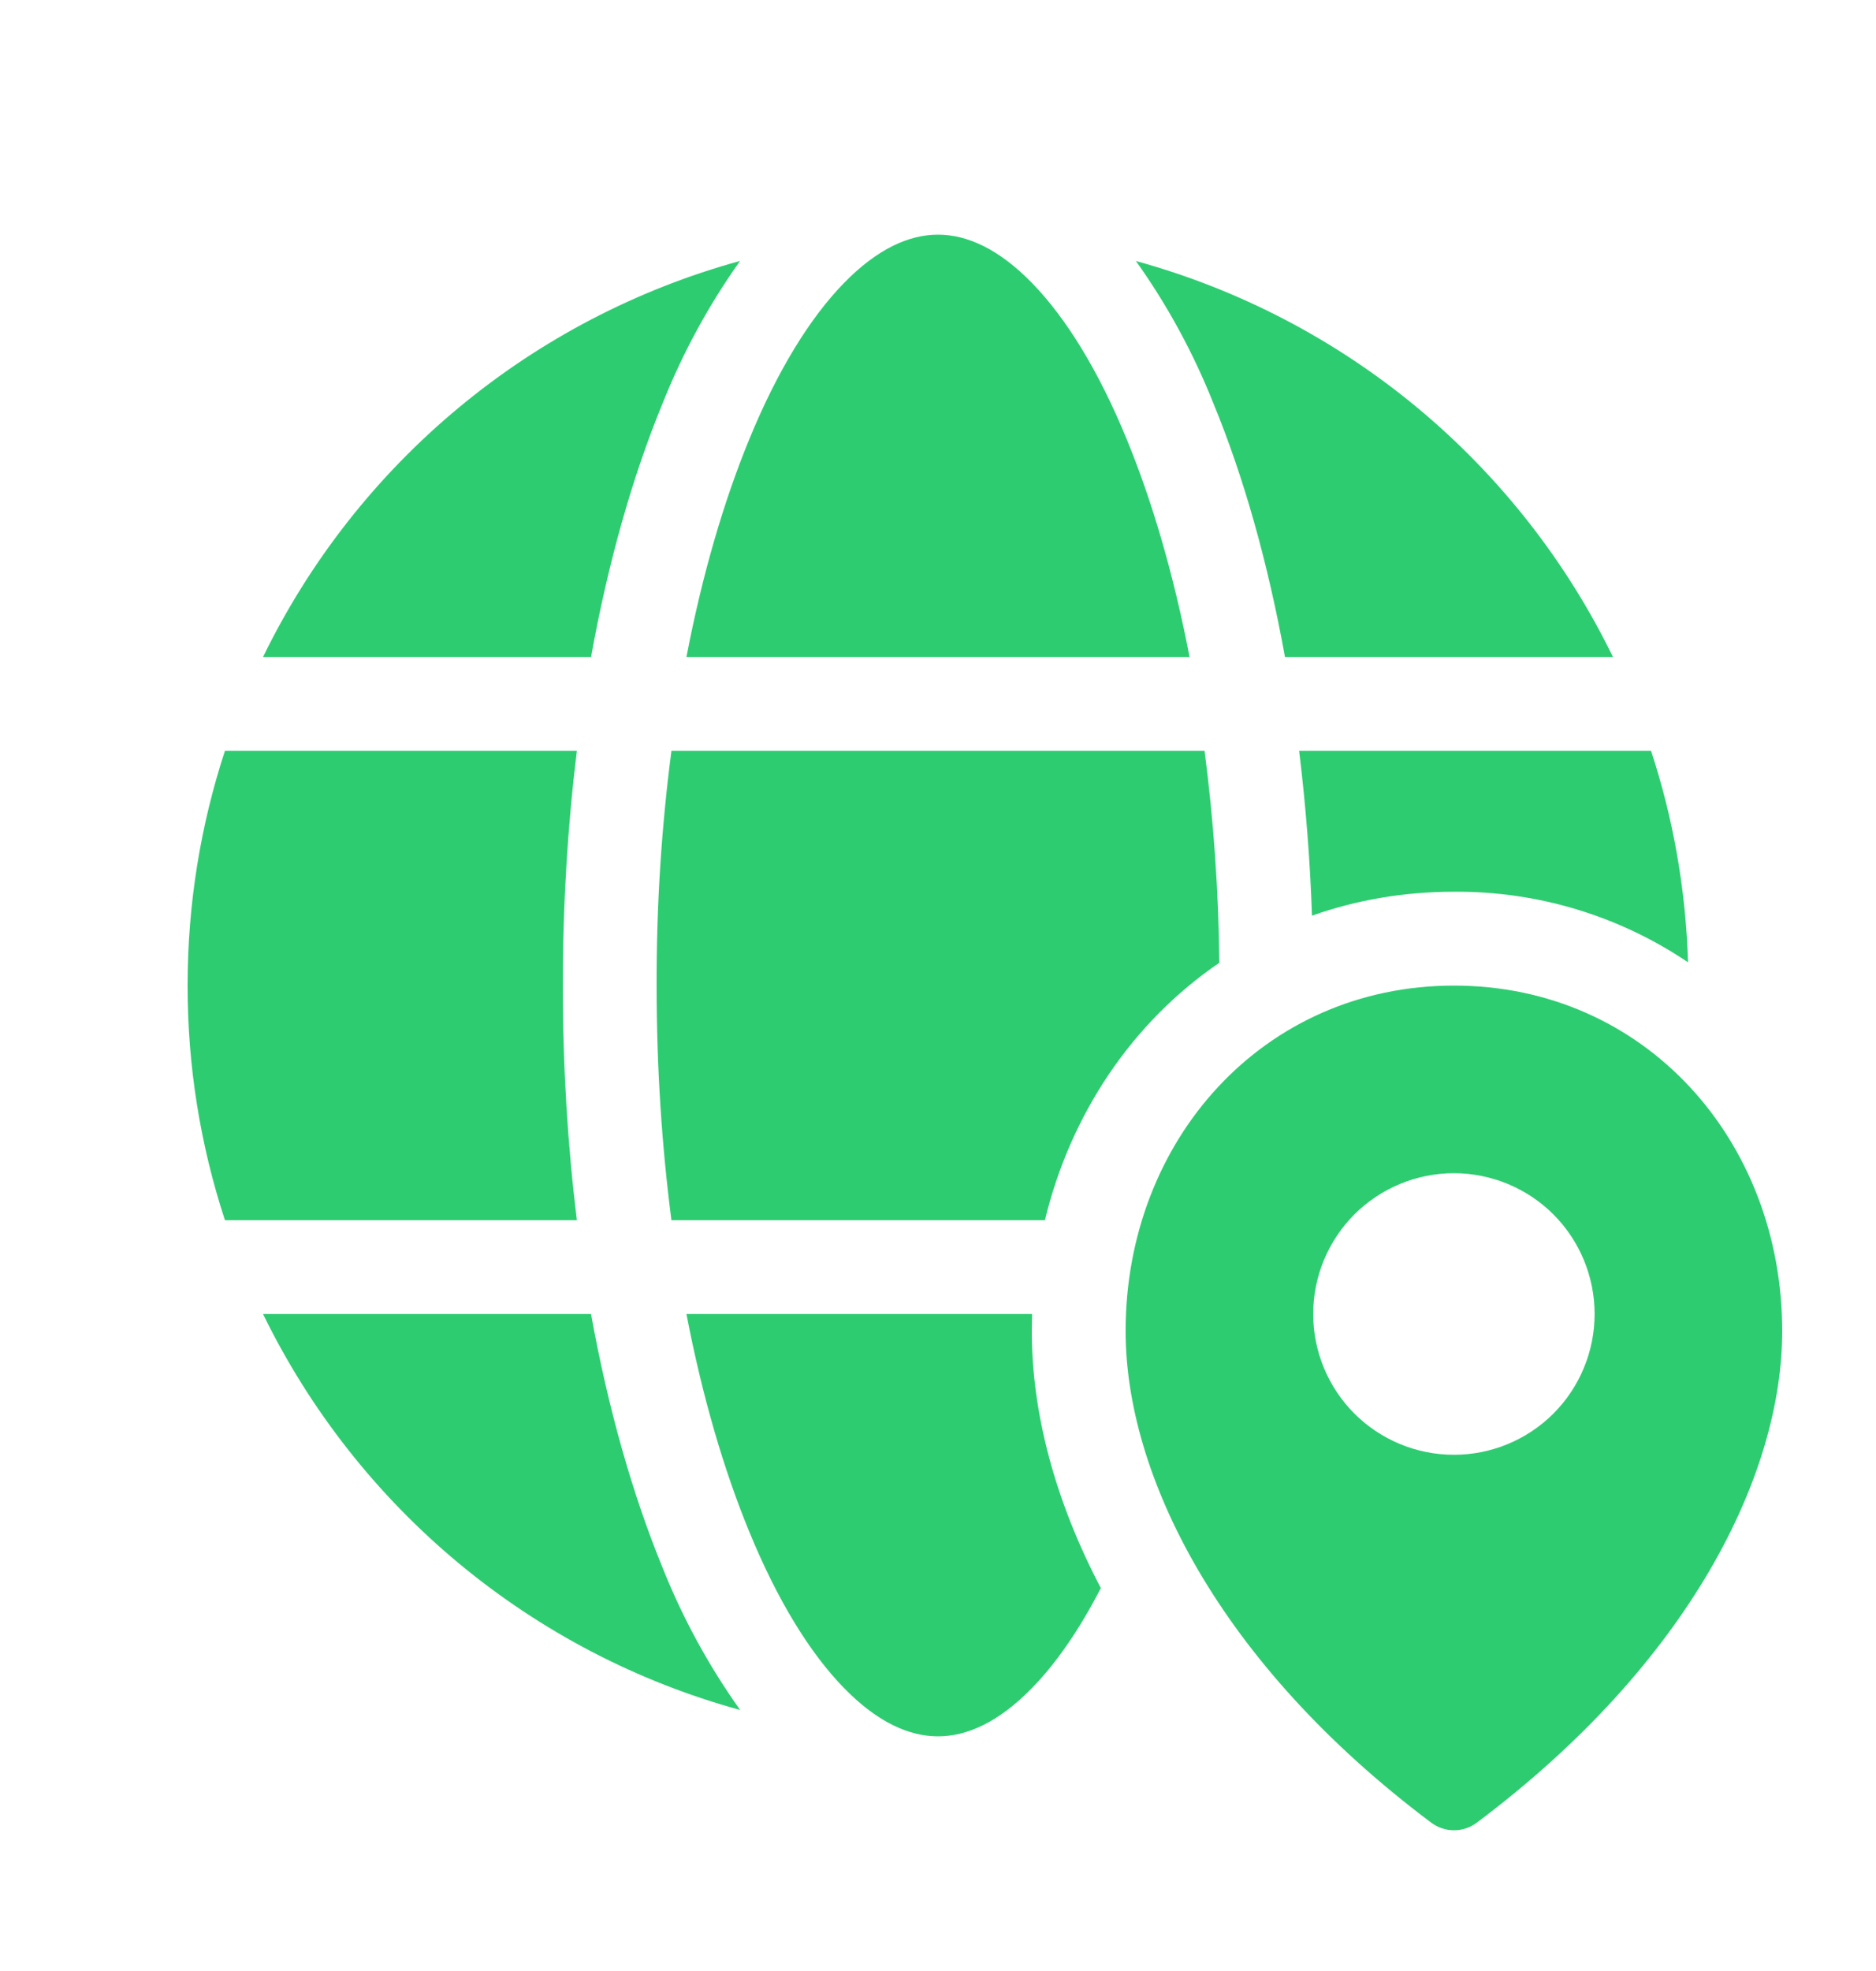 <svg width="20" height="21" viewBox="0 0 20 21" fill="none" xmlns="http://www.w3.org/2000/svg">
<path d="M7.318 7C7.486 6.127 7.715 5.343 7.988 4.68C8.289 3.947 8.636 3.386 8.996 3.017C9.354 2.649 9.693 2.5 10 2.5C10.307 2.5 10.646 2.649 11.004 3.017C11.364 3.387 11.711 3.947 12.012 4.68C12.285 5.343 12.514 6.127 12.682 7H7.318ZM7.063 4.3C7.277 3.762 7.554 3.252 7.89 2.78C6.791 3.082 5.769 3.614 4.892 4.342C4.015 5.069 3.303 5.976 2.804 7H6.301C6.483 5.993 6.742 5.078 7.063 4.3ZM12.937 4.3C12.723 3.762 12.446 3.252 12.11 2.781C13.209 3.083 14.231 3.615 15.108 4.342C15.985 5.07 16.697 5.976 17.196 7H13.699C13.517 5.993 13.258 5.078 12.937 4.3ZM13.85 8H17.602C17.836 8.712 17.972 9.468 17.996 10.253C17.259 9.756 16.39 9.494 15.501 9.501C14.961 9.501 14.453 9.591 13.987 9.756C13.967 9.169 13.921 8.583 13.85 8ZM12.999 10.258C12.992 9.503 12.939 8.749 12.842 8H7.158C7.05 8.829 6.998 9.664 7 10.5C7 11.375 7.056 12.214 7.158 13H11.14C11.412 11.872 12.07 10.891 12.999 10.258ZM11.003 14H7.318C7.486 14.873 7.715 15.657 7.988 16.32C8.289 17.053 8.636 17.614 8.996 17.983C9.354 18.351 9.693 18.5 10 18.5C10.307 18.5 10.646 18.351 11.004 17.983C11.258 17.723 11.506 17.366 11.736 16.92C11.245 15.986 11 15.05 11 14.182L11.003 14ZM2.804 14C3.304 15.024 4.016 15.93 4.893 16.658C5.77 17.385 6.792 17.918 7.891 18.219C7.555 17.748 7.277 17.238 7.063 16.701C6.743 15.921 6.483 15.007 6.301 14H2.804ZM6.15 13H2.398C2.133 12.193 1.999 11.349 2 10.5C2 9.627 2.14 8.787 2.398 8H6.15C6.052 8.795 6 9.634 6 10.5C6 11.366 6.052 12.205 6.15 13ZM19 14.182C19 12.149 17.535 10.501 15.501 10.501C13.467 10.501 12 12.149 12 14.182C12 15.706 12.982 17.712 15.256 19.418C15.401 19.528 15.601 19.528 15.746 19.418C18.022 17.712 19 15.706 19 14.182ZM17 14C17 14.398 16.842 14.779 16.561 15.061C16.279 15.342 15.898 15.5 15.5 15.5C15.102 15.5 14.721 15.342 14.439 15.061C14.158 14.779 14 14.398 14 14C14 13.602 14.158 13.221 14.439 12.939C14.721 12.658 15.102 12.5 15.5 12.5C15.898 12.5 16.279 12.658 16.561 12.939C16.842 13.221 17 13.602 17 14Z" fill="#2ECC71"/>
</svg>
